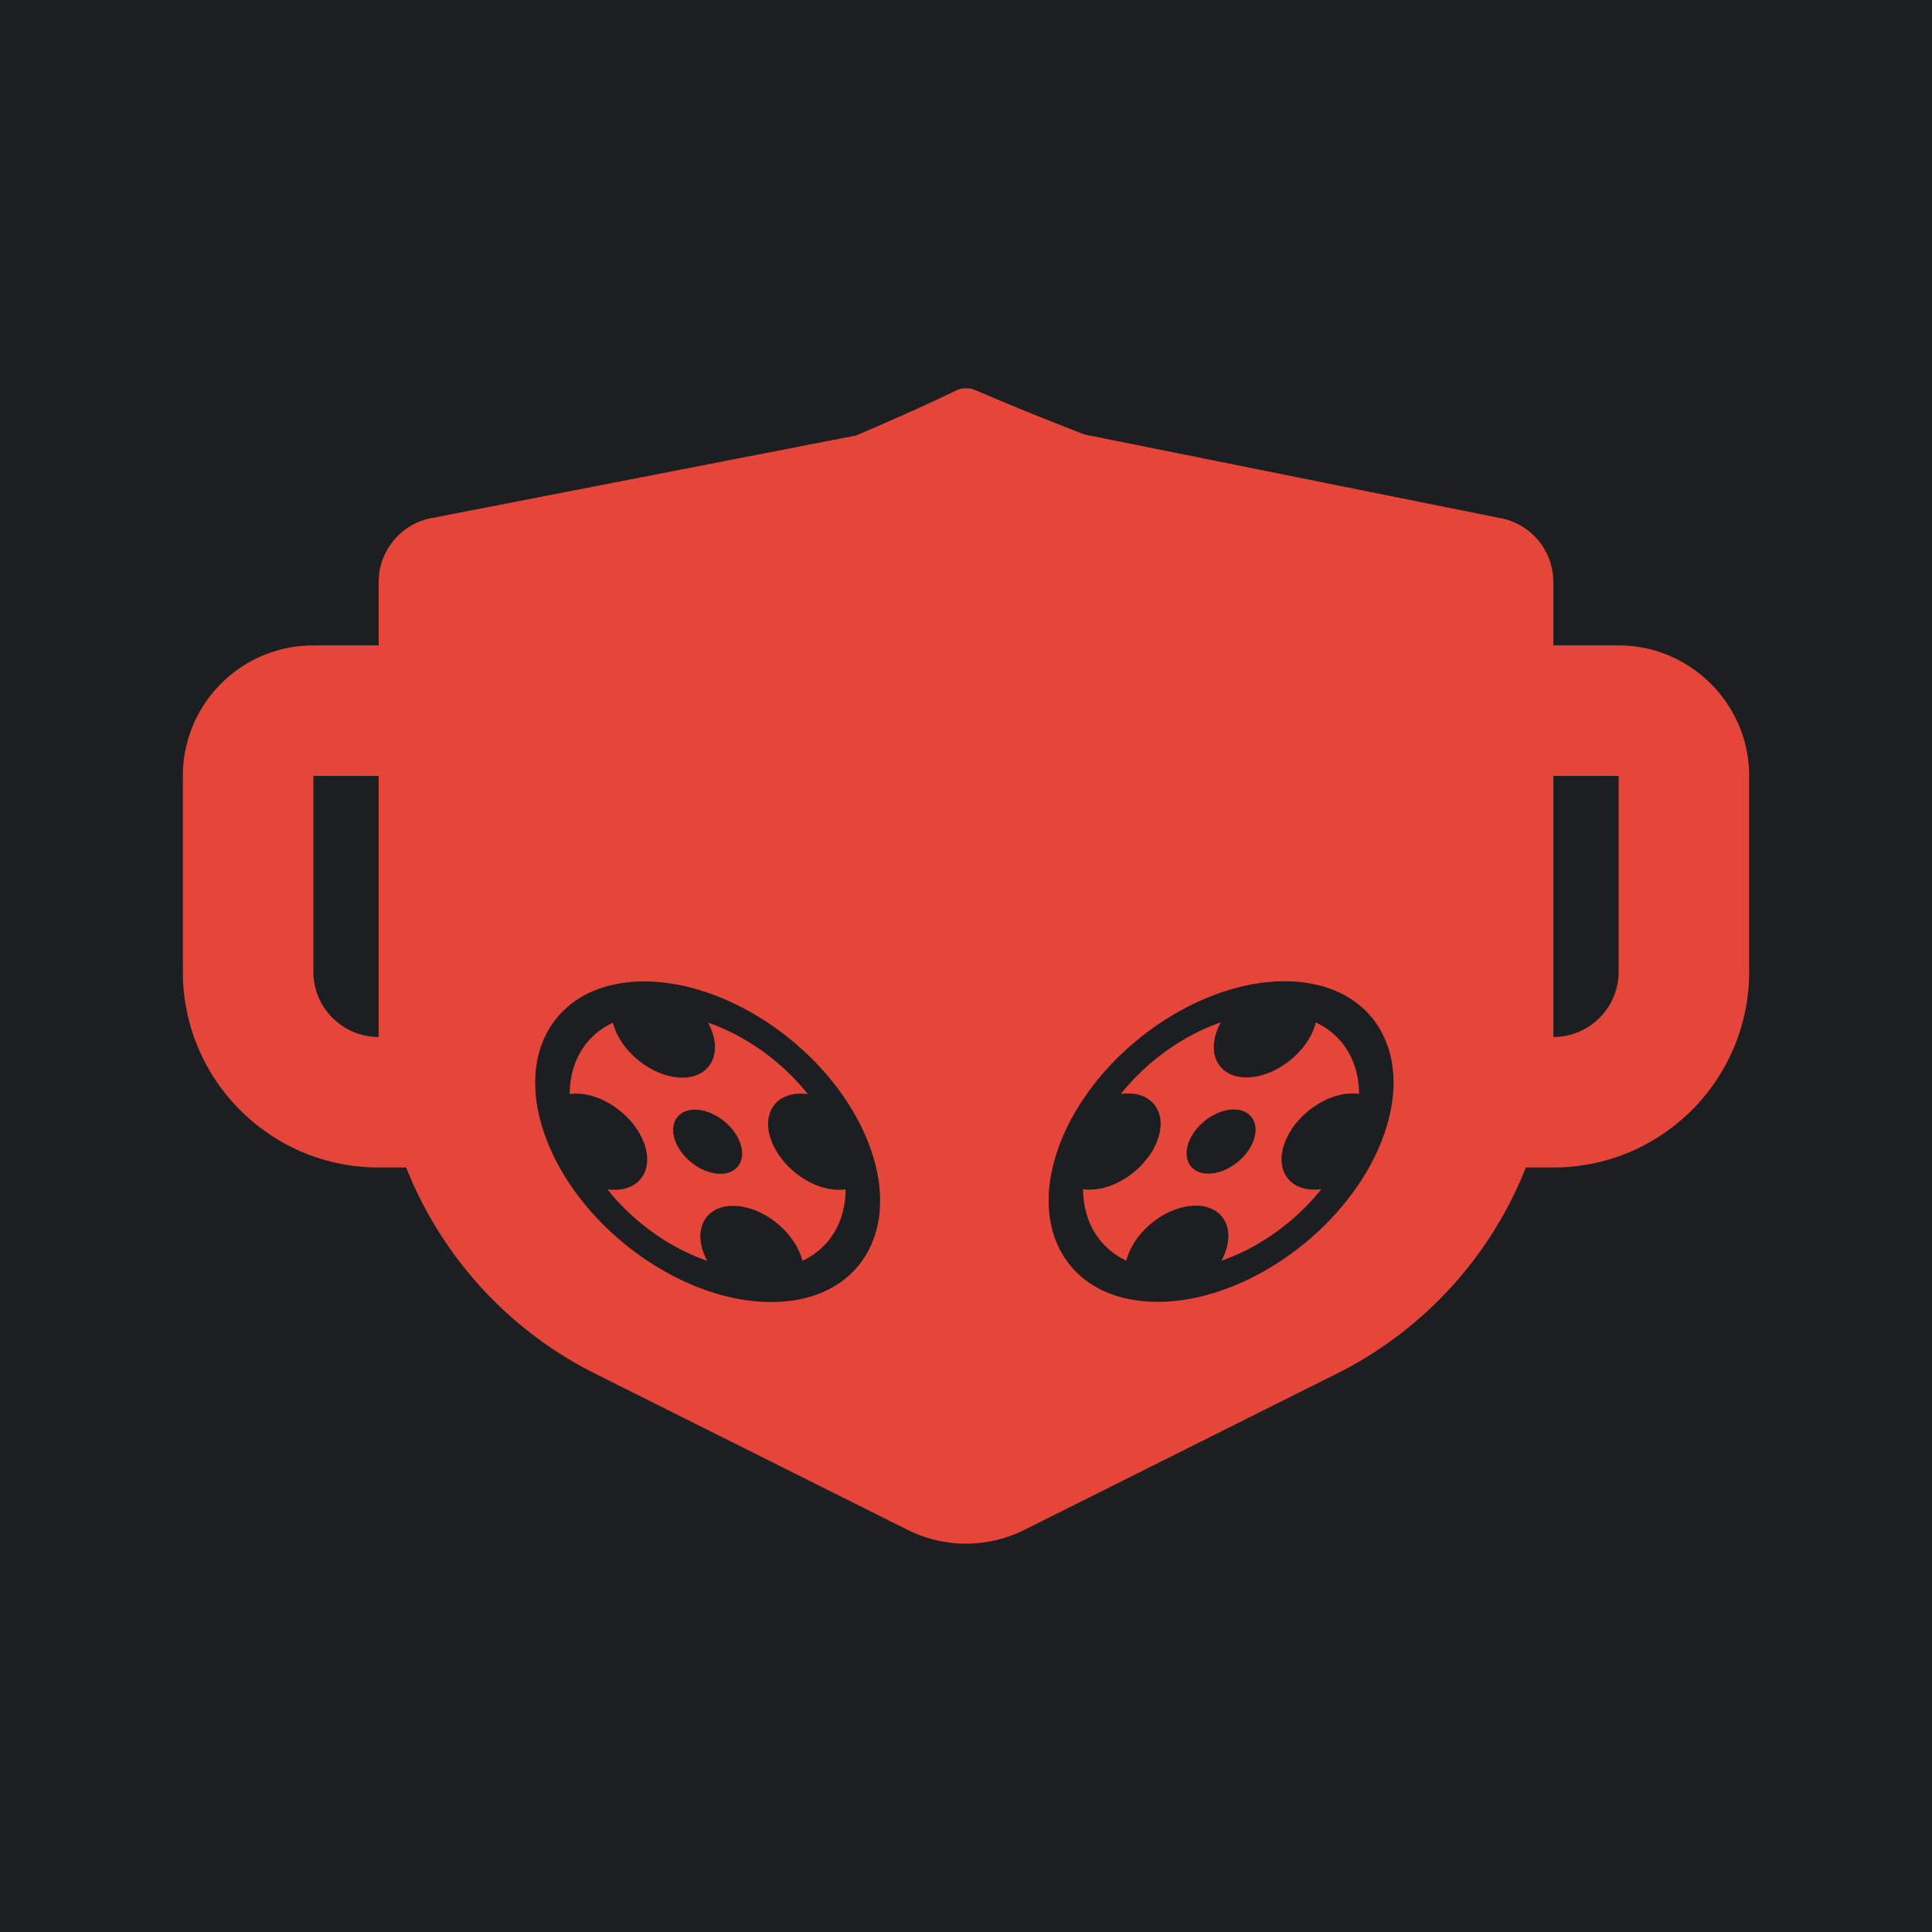 <svg width="512" height="512" xmlns="http://www.w3.org/2000/svg"><defs><filter style="color-interpolation-filters:sRGB" id="a" x="-.183" y="-.248" width="1.357" height="1.483"><feFlood flood-opacity="1" flood-color="#3A3F5E" result="flood"/><feComposite in="flood" in2="SourceGraphic" operator="out" result="composite1"/><feGaussianBlur in="composite1" stdDeviation="15" result="blur"/><feOffset result="offset"/><feComposite in="offset" in2="SourceGraphic" operator="atop" result="composite2"/></filter></defs><path d="M0 0h512v512H0Z" fill="#b90202" style="fill:#1b1f21;fill-opacity:1"/><path fill="none" d="M536.583 34.41H951.67v415.085H536.583Z"/><path style="fill:#e64539;stroke-width:1;fill-opacity:1;filter:url(#a)" d="M256 102.914c-2.82 0 0 0-29.064 12.484l-113.5 22.088c-7.697 1.937-13.092 8.856-13.092 16.778v16.775H83.047c-19.111 0-34.59 15.479-34.59 34.59v51.887c0 28.658 23.229 51.884 51.887 51.884h7.297c9.253 23.349 26.842 42.997 50.052 54.62l82.844 41.421a34.621 34.621 0 0 0 30.926 0l82.826-41.421c23.245-11.623 40.833-31.271 50.086-54.62h7.281c28.658 0 51.887-23.226 51.887-51.884v-51.887c0-19.025-15.565-34.59-34.59-34.59h-17.297v-16.76c0-7.956-5.395-14.873-13.092-16.775l-111.18-22.36C256 102.915 258.82 102.915 256 102.915zM83.047 205.63h17.297v69.182c-9.547 0-17.297-7.748-17.297-17.295V205.63zm328.61 0h17.296v51.887c0 9.547-7.75 17.295-17.297 17.295V205.63zm-71.225 54.416c23.46 0 34.941 19.019 25.646 42.478-9.295 23.46-35.847 42.477-59.307 42.477-23.459 0-34.943-19.017-25.648-42.477 9.295-23.46 35.85-42.478 59.309-42.478zm-169.727.05c23.46 0 50.012 19.018 59.307 42.477 9.295 23.46-2.19 42.479-25.649 42.479-23.46 0-50.012-19.02-59.306-42.479-9.295-23.46 2.188-42.476 25.648-42.476zm152.79 10.864c-9.99 3.449-19.597 10.328-26.462 18.951a14.42 14.42 0 0 1 1.883-.13c7.038 0 10.482 5.705 7.693 12.743-2.788 7.039-10.753 12.743-17.79 12.743-.622 0-1.216-.045-1.78-.131.032 8.623 4.187 15.504 11.443 18.953.152-.598.348-1.21.594-1.83 2.789-7.038 10.755-12.744 17.793-12.744 7.038 0 10.482 5.706 7.693 12.744a17.16 17.16 0 0 1-.855 1.83c9.99-3.449 19.596-10.33 26.461-18.953-.632.086-1.26.13-1.88.13-7.039 0-10.485-5.703-7.696-12.742 2.788-7.038 10.755-12.744 17.793-12.744.27 0 .535.01.795.026.336.021.664.056.982.105-.032-8.623-4.185-15.502-11.441-18.951-.151.598-.35 1.209-.596 1.83-2.788 7.038-10.755 12.742-17.793 12.742-7.038 0-10.482-5.704-7.693-12.742.246-.621.532-1.232.855-1.83zm-161.079.05c-7.257 3.45-11.411 10.329-11.443 18.952a11.262 11.262 0 0 1 1.779-.131c7.038 0 15.002 5.704 17.791 12.742 2.789 7.038-.655 12.744-7.693 12.744-.622 0-1.251-.044-1.883-.13 6.865 8.623 16.471 15.502 26.46 18.95a17.135 17.135 0 0 1-.855-1.83c-2.788-7.037.656-12.742 7.694-12.742s15.004 5.705 17.793 12.743c.246.62.442 1.232.593 1.83 7.257-3.449 11.412-10.328 11.444-18.951-.564.086-1.156.13-1.778.13-7.038 0-15.004-5.706-17.793-12.744-2.788-7.038.658-12.742 7.696-12.742a14.426 14.426 0 0 1 1.88.13c-6.865-8.622-16.471-15.502-26.46-18.95.322.598.609 1.207.855 1.828 2.789 7.038-.655 12.744-7.693 12.744-7.038 0-15.005-5.706-17.793-12.744a14.783 14.783 0 0 1-.594-1.828zm164.55 23.018c4.693 0 6.989 3.804 5.13 8.496-1.86 4.693-7.17 8.497-11.862 8.497s-6.988-3.804-5.129-8.497c1.86-4.692 7.17-8.496 11.862-8.496zm-142.798.051c4.692 0 10.002 3.802 11.861 8.494 1.86 4.692-.437 8.496-5.129 8.496-4.692 0-10.002-3.804-11.86-8.496-1.86-4.692.436-8.494 5.128-8.494z"/></svg>